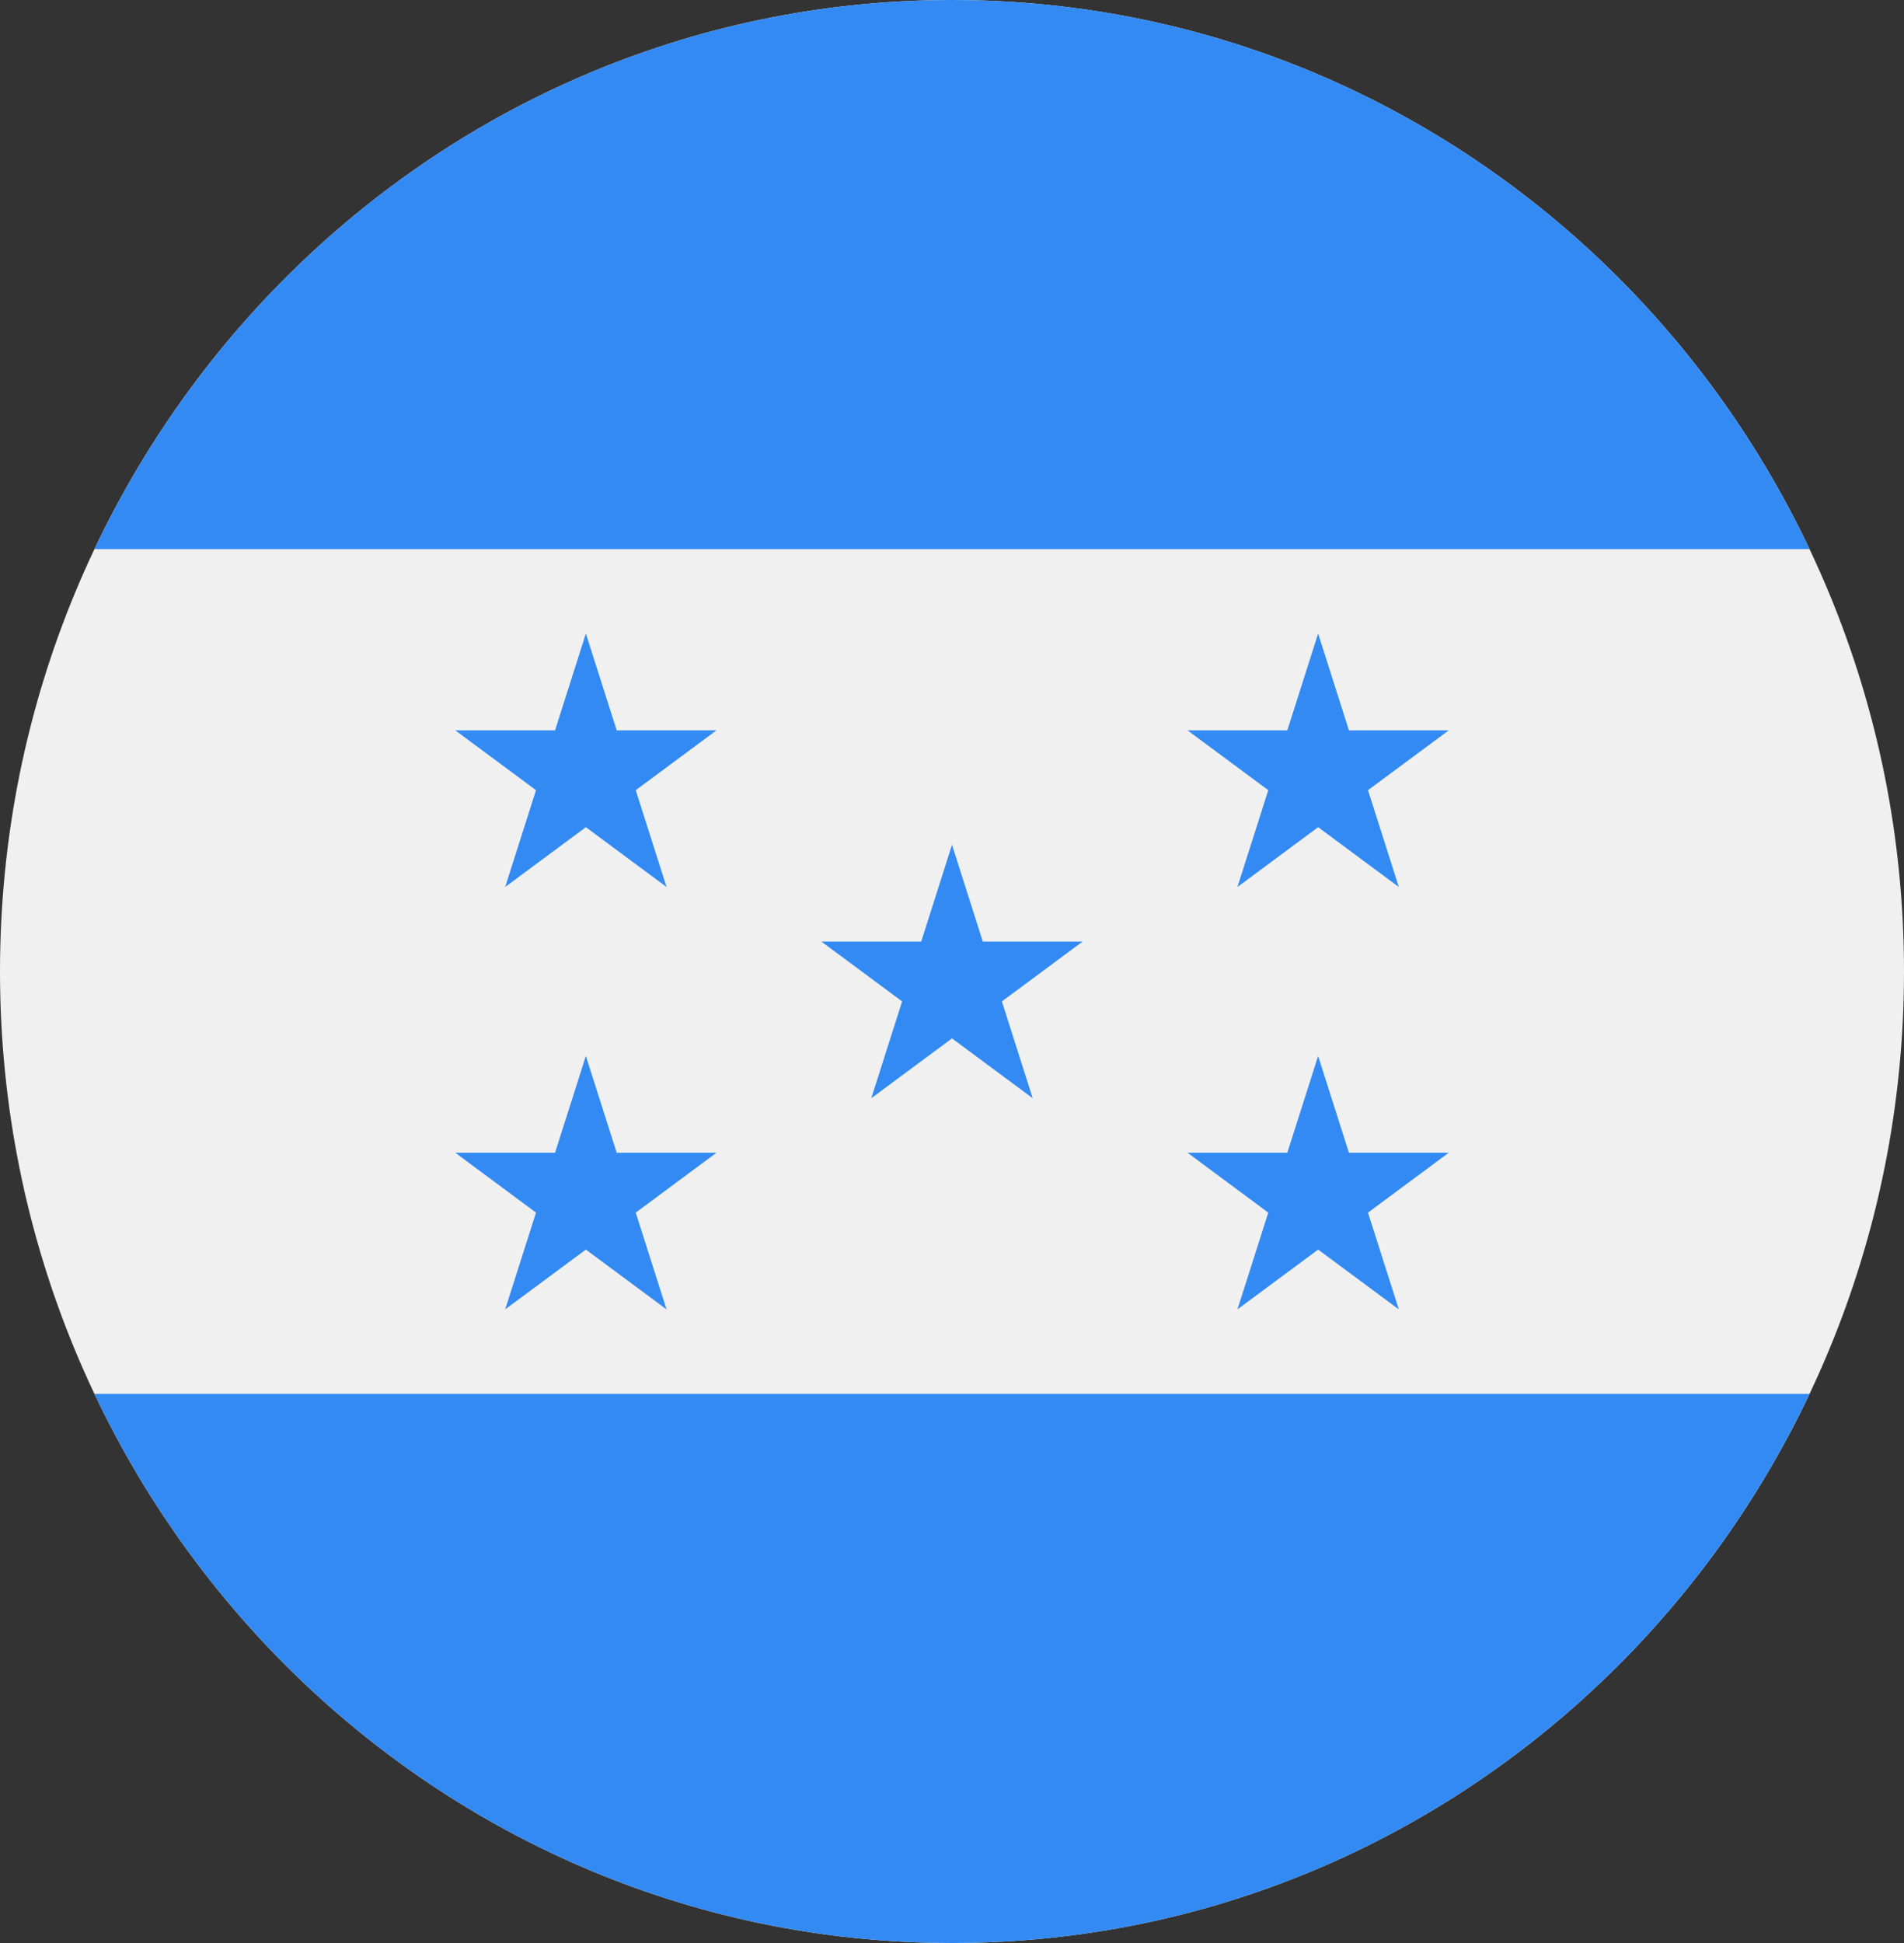 <svg width="50" height="51" viewBox="0 0 50 51" fill="none" xmlns="http://www.w3.org/2000/svg">
<rect x="0" y="0" width="50" height="51" fill="#333333" stroke="none"/>
<g clip-path="url(#clip0_105_1659)">
<path d="M25 51C38.807 51 50 39.583 50 25.5C50 11.417 38.807 0 25 0C11.193 0 0 11.417 0 25.5C0 39.583 11.193 51 25 51Z" fill="#F0F0F0"/>
<path d="M25 51C34.911 51 43.475 45.117 47.519 36.587H2.48C6.524 45.117 15.088 51 25 51Z" fill="#338AF3"/>
<path d="M25 0C15.088 0 6.524 5.883 2.48 14.413H47.519C43.475 5.883 34.911 0 25 0V0Z" fill="#338AF3"/>
<path d="M15.385 16.63L16.195 19.171H18.814L16.695 20.741L17.504 23.282L15.385 21.712L13.266 23.282L14.076 20.741L11.957 19.171H14.576L15.385 16.63Z" fill="#338AF3"/>
<path d="M15.385 27.717L16.195 30.258H18.814L16.695 31.829L17.504 34.369L15.385 32.799L13.266 34.369L14.076 31.829L11.957 30.258H14.576L15.385 27.717Z" fill="#338AF3"/>
<path d="M34.615 16.63L35.424 19.171H38.044L35.924 20.741L36.734 23.282L34.615 21.712L32.496 23.282L33.305 20.741L31.186 19.171H33.805L34.615 16.63Z" fill="#338AF3"/>
<path d="M34.615 27.717L35.424 30.258H38.044L35.924 31.829L36.734 34.369L34.615 32.799L32.496 34.369L33.305 31.829L31.186 30.258H33.805L34.615 27.717Z" fill="#338AF3"/>
<path d="M25 22.174L25.809 24.715H28.429L26.31 26.285L27.119 28.826L25 27.256L22.881 28.826L23.69 26.285L21.571 24.715H24.191L25 22.174Z" fill="#338AF3"/>
</g>
<defs>
<clipPath id="clip0_105_1659">
<rect width="50" height="51" fill="white"/>
</clipPath>
</defs>
</svg>

